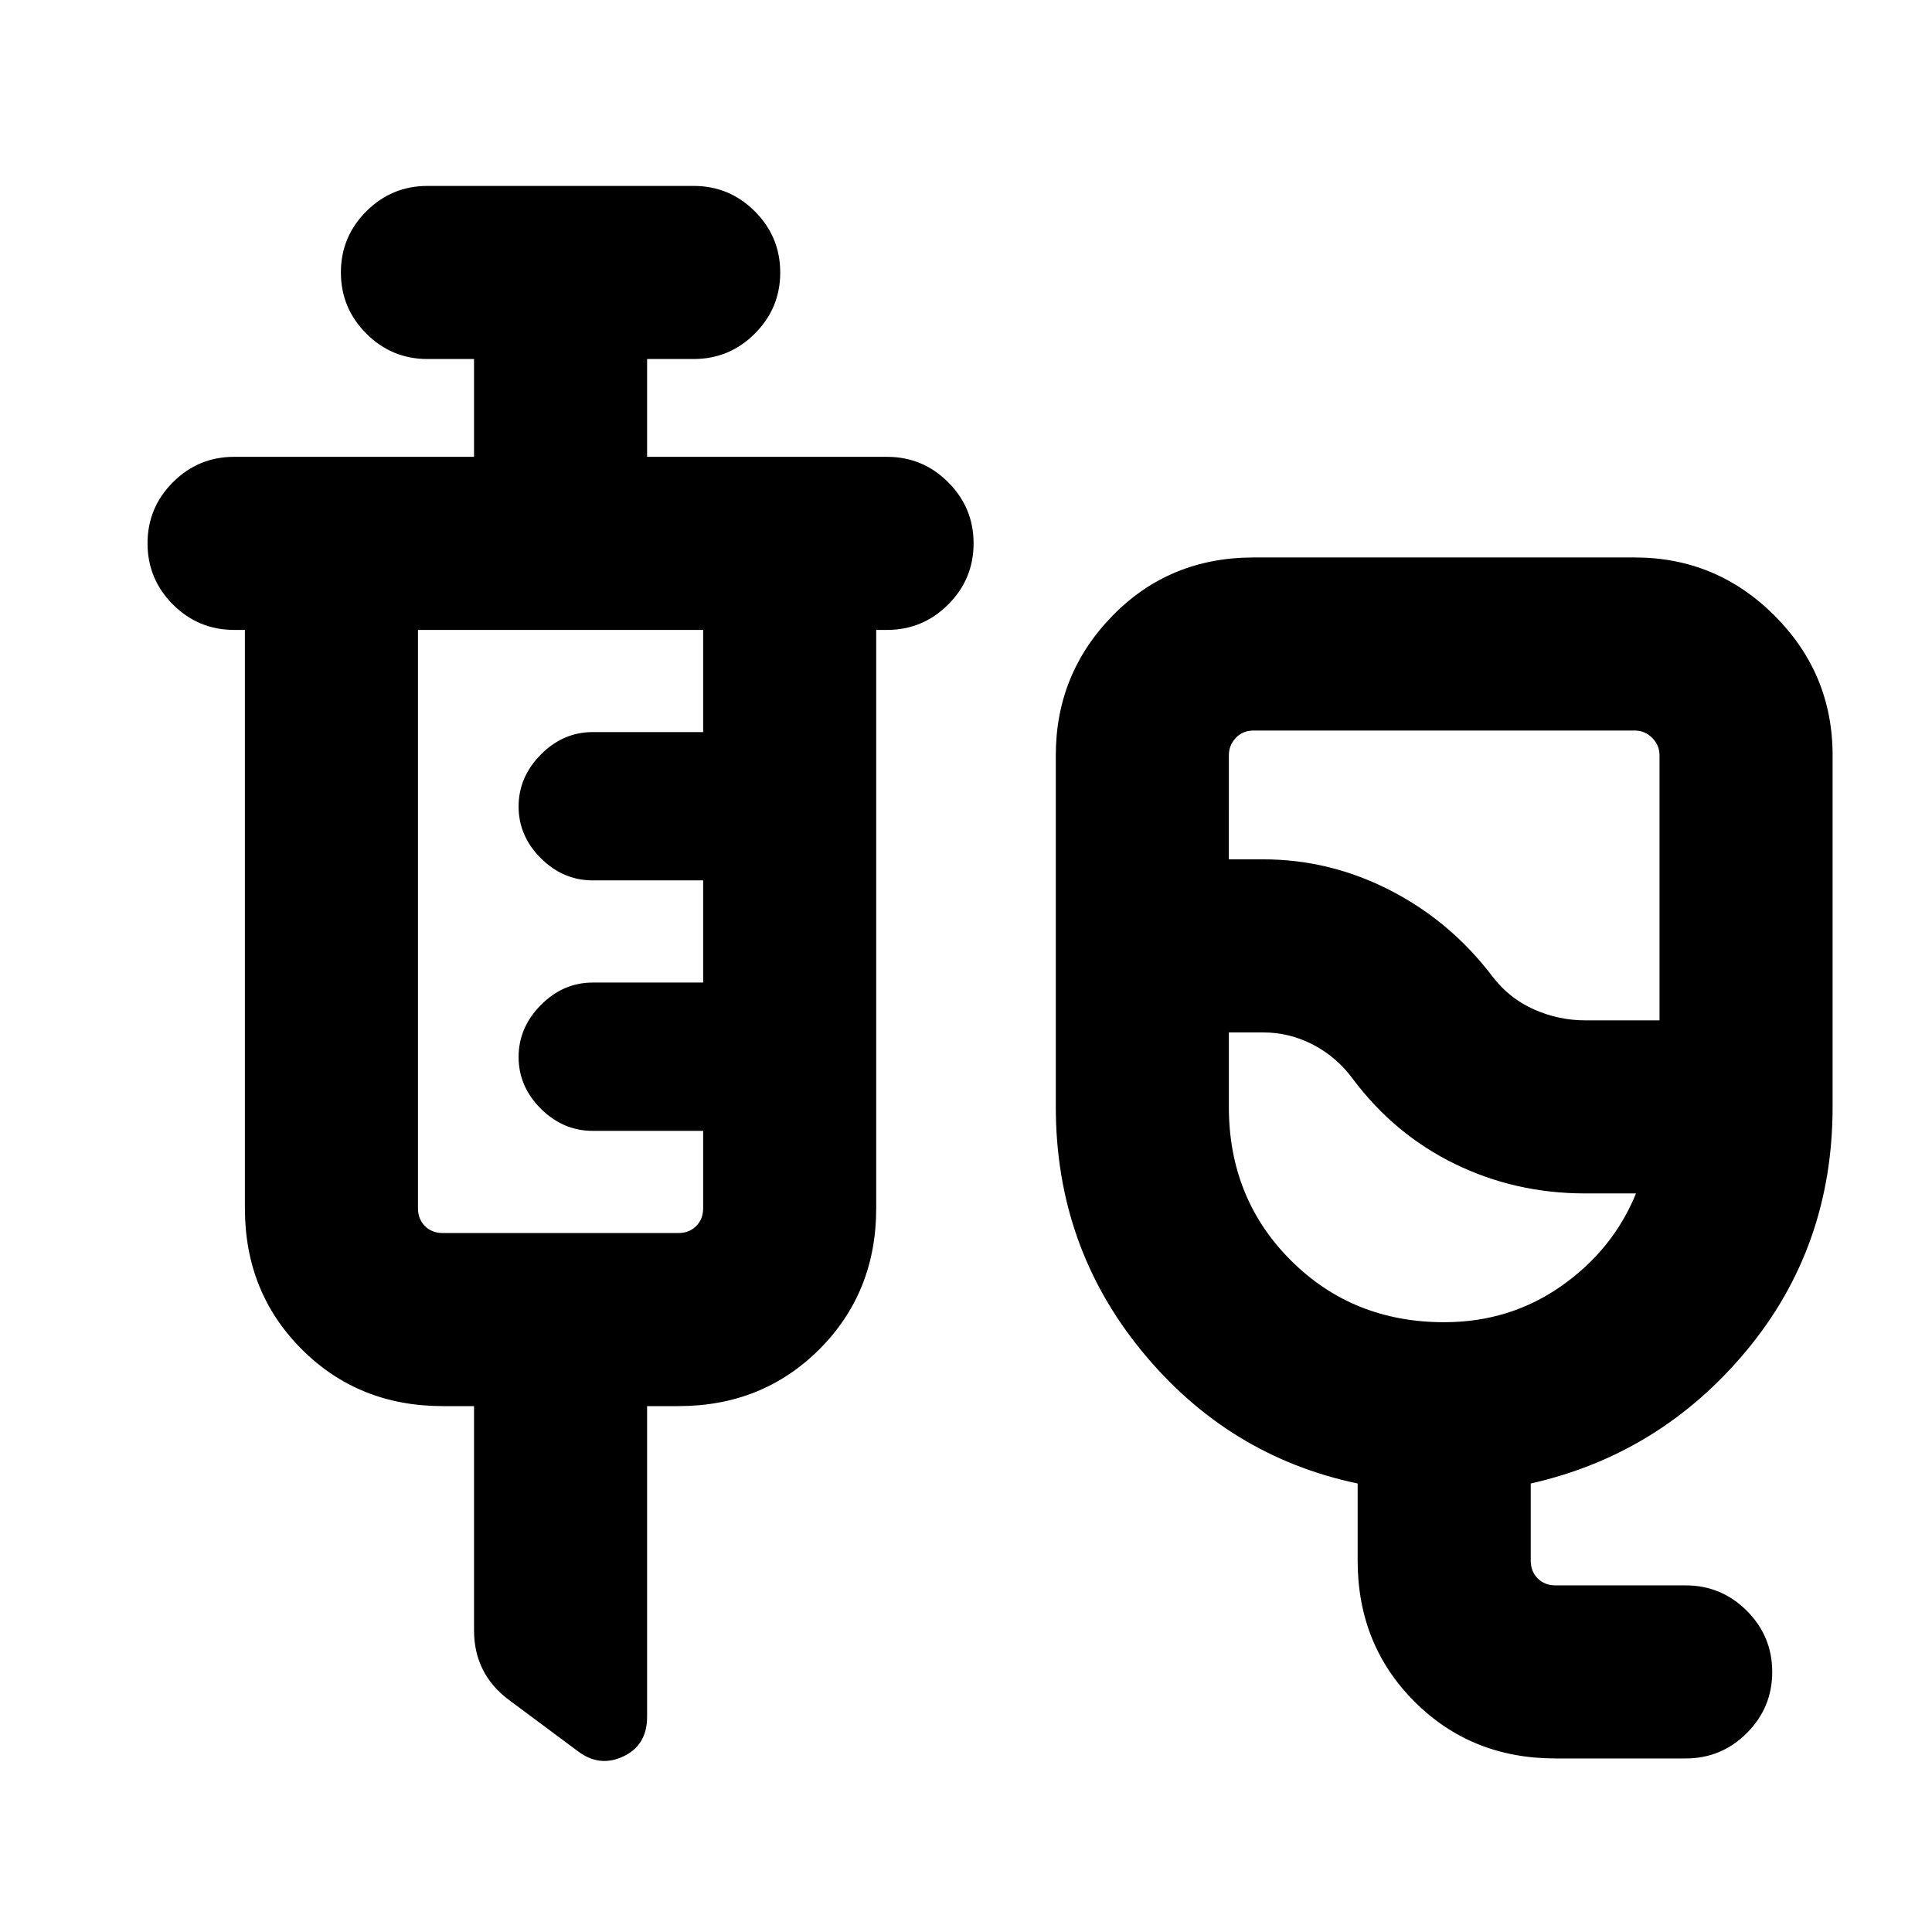 <svg xmlns="http://www.w3.org/2000/svg" height="24" viewBox="0 -960 960 960" width="24"><path d="M772.92-86.23q-41.82 0-70.06-28.24-28.25-28.24-28.25-70.07v-38.31q-64.38-13.54-107.19-65.73-42.8-52.19-42.8-121.42v-174.69q0-40.55 28.26-69.43Q581.14-683 622.92-683h189.39q40.55 0 69.43 28.88 28.87 28.88 28.87 69.43V-410q0 69.64-42.8 121.13-42.81 51.48-107.2 66.02v38.31q0 5.38 3.47 8.85 3.46 3.46 8.84 3.46h64.69q17.75 0 30.38 12.63 12.62 12.63 12.62 30.38 0 17.76-12.62 30.37-12.63 12.62-30.38 12.62h-64.69ZM787.61-453h37v-131.69q0-5-3.65-8.66-3.65-3.65-8.65-3.65H622.92q-5.38 0-8.84 3.65-3.47 3.66-3.47 8.66V-533h17q33.26 0 63.28 15.45 30.01 15.46 50.65 42.7 8.34 10.93 20.61 16.39 12.26 5.46 25.46 5.46Zm-70 150q32.7 0 58.35-18.08 25.65-18.07 36.96-45.92h-25.31q-34.65 0-64.67-14.64-30.01-14.64-50.63-42.13-8.09-11.02-19.83-17.12-11.73-6.11-24.87-6.11h-17v37q0 45.48 30.77 76.24Q672.14-303 717.61-303Zm-45.3-171.85ZM235.54-261.31H220q-41.83 0-70.07-28.24-28.24-28.24-28.24-70.07V-647h-5.38q-17.75 0-30.38-12.63-12.62-12.63-12.62-30.38 0-17.76 12.62-30.37Q98.56-733 116.31-733h119.23v-48.61h-23.15q-17.75 0-30.38-12.63-12.62-12.63-12.62-30.39 0-17.75 12.62-30.37 12.63-12.61 30.38-12.61h132.3q17.75 0 30.38 12.63 12.62 12.62 12.62 30.38 0 17.76-12.62 30.37-12.63 12.62-30.38 12.62h-23.15V-733h119.23q17.75 0 30.37 12.63 12.63 12.63 12.63 30.38 0 17.76-12.63 30.37Q458.52-647 440.77-647h-5.39v287.38q0 41.83-28.24 70.07-28.24 28.24-70.06 28.24h-15.54v154.39q0 14.11-11.81 19.67-11.81 5.56-22.5-2.52l-34.36-25.56q-8.59-6.39-12.96-15.07-4.37-8.68-4.37-19.52v-111.39Zm-15.54-86h117.08q5.38 0 8.84-3.46 3.47-3.46 3.47-8.85v-38.46h-54.85q-14.74 0-25.79-11.01-11.06-11.01-11.06-25.69 0-14.68 11.06-25.83 11.05-11.16 25.79-11.16h54.85v-50.77h-54.85q-14.74 0-25.79-11.01-11.06-11.01-11.06-25.69 0-14.68 11.06-25.84 11.05-11.15 25.79-11.15h54.85V-647h-141.7v287.38q0 5.39 3.46 8.85 3.47 3.46 8.85 3.46Z"/></svg>